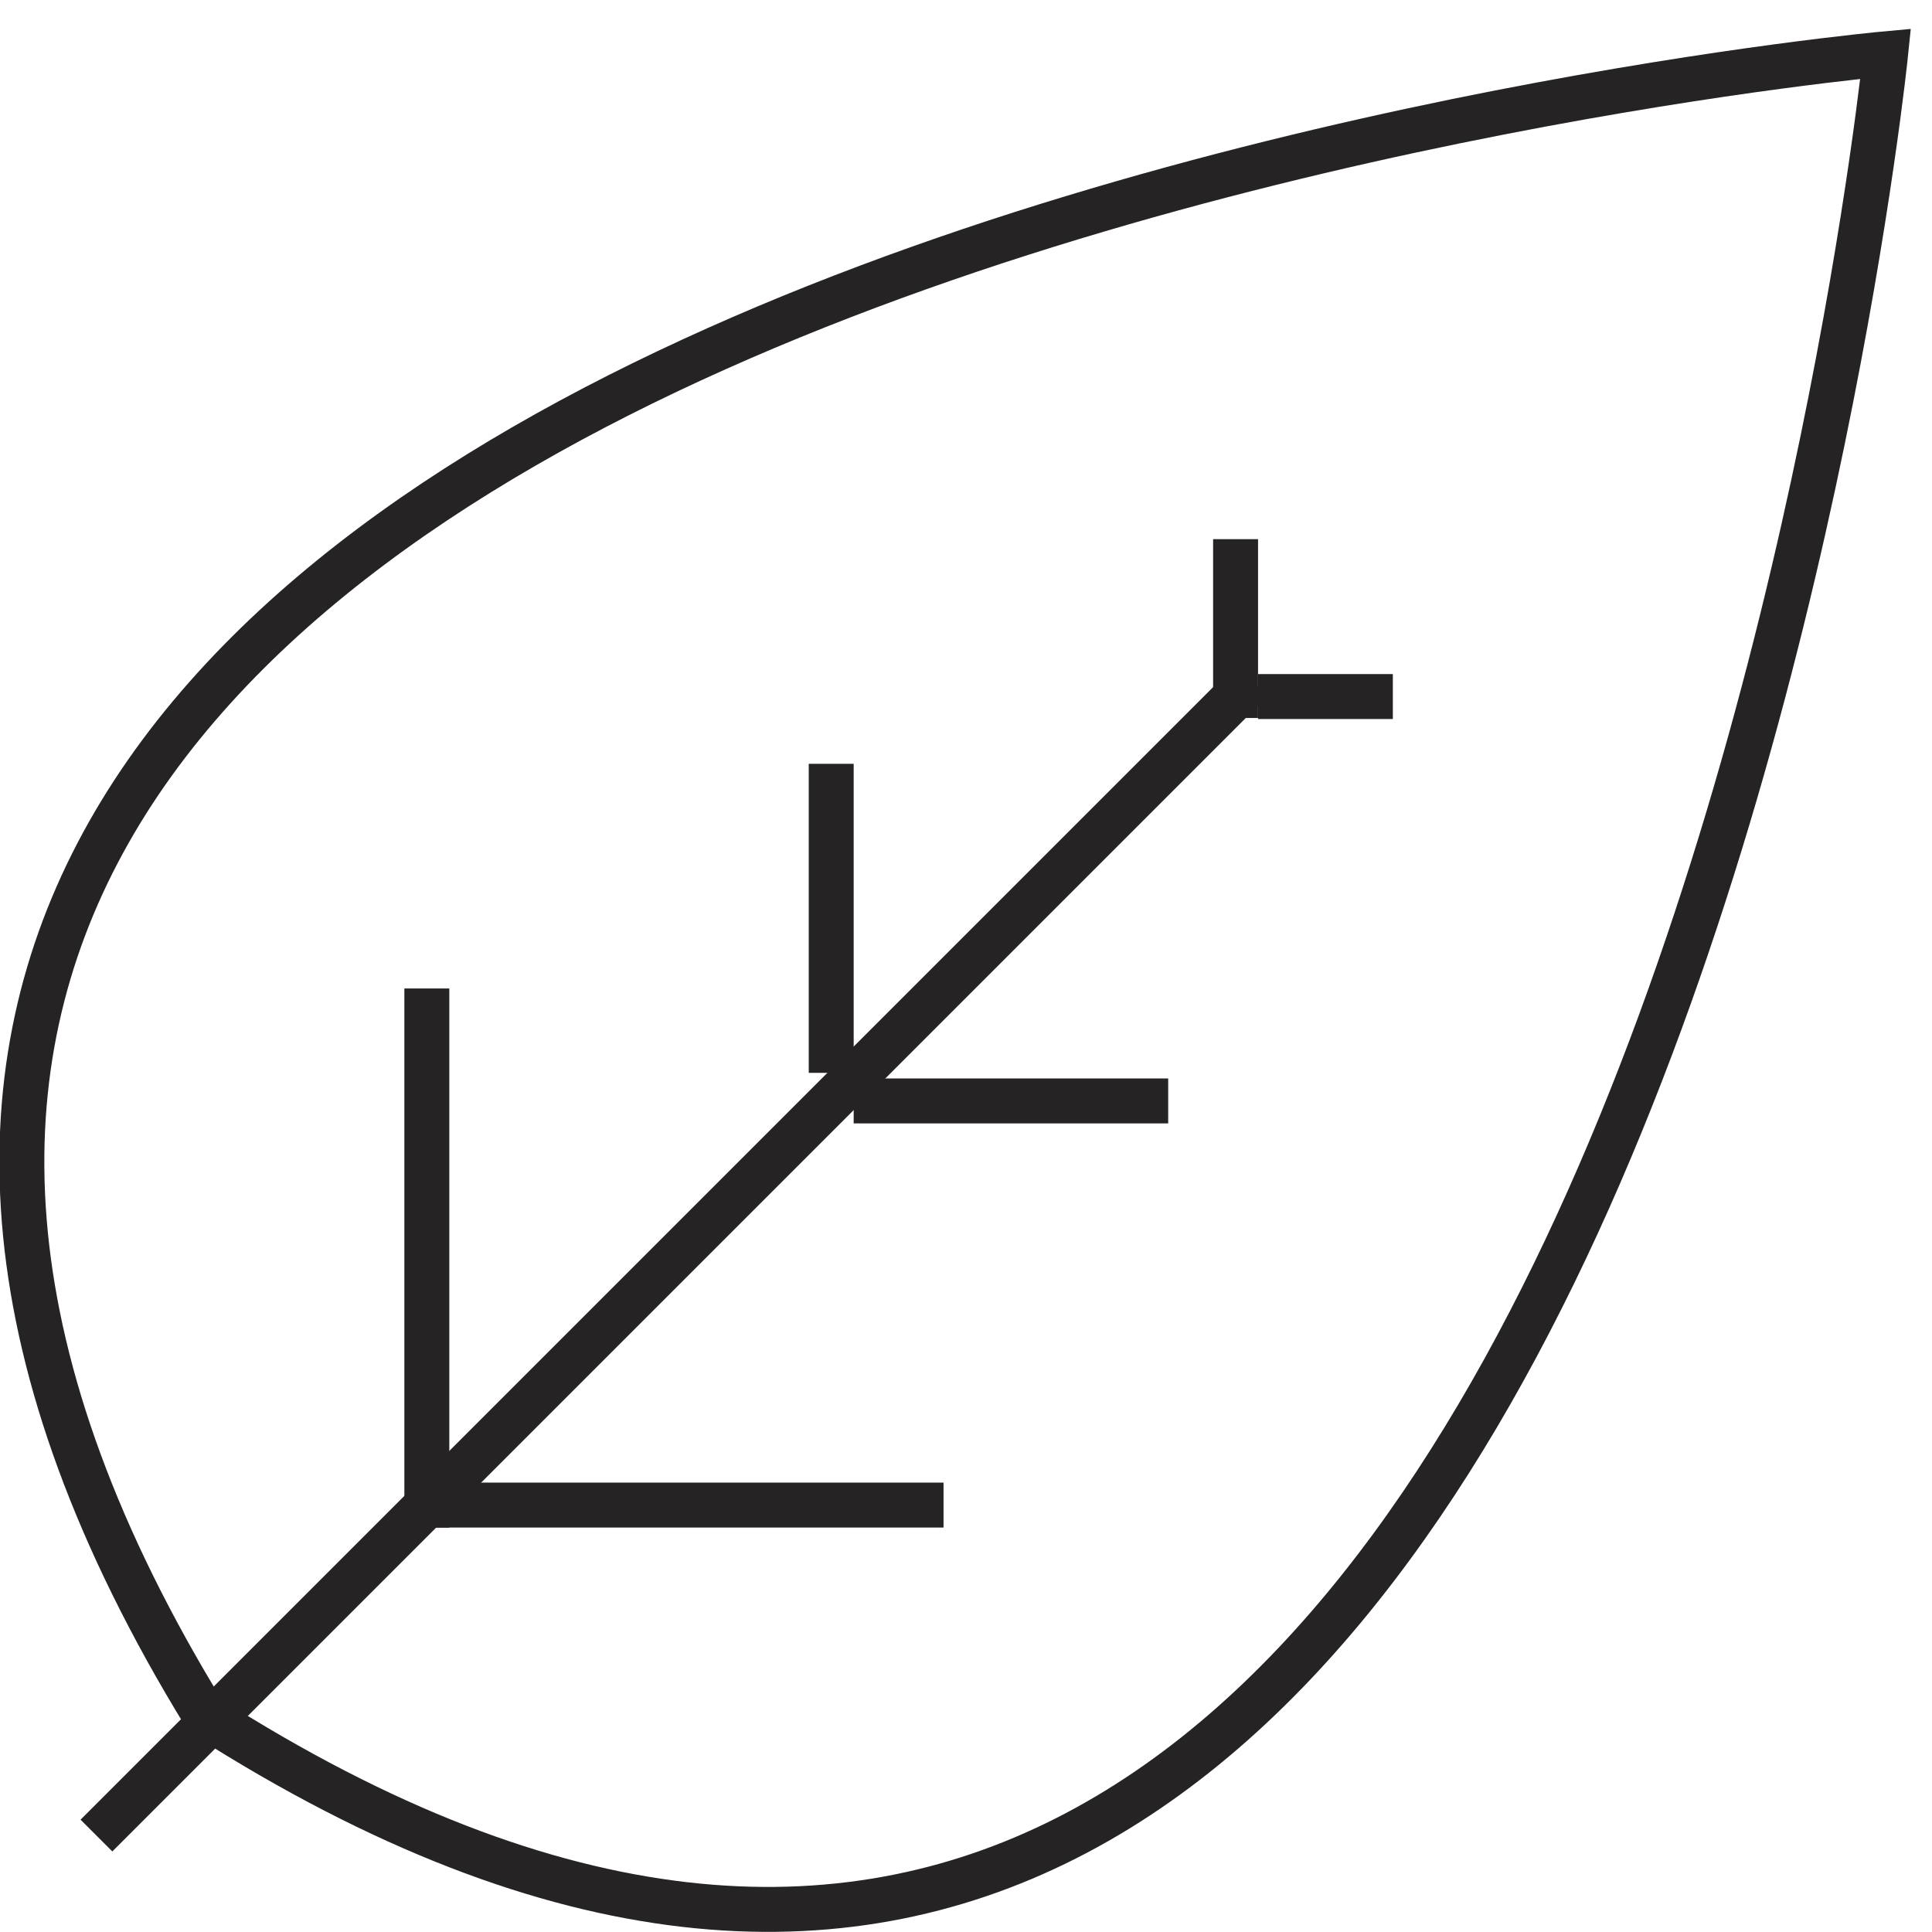 <?xml version="1.0" encoding="UTF-8" standalone="no"?>
<svg width="43px" height="43px" viewBox="0 0 43 43" version="1.1" xmlns="http://www.w3.org/2000/svg" xmlns:xlink="http://www.w3.org/1999/xlink" xmlns:sketch="http://www.bohemiancoding.com/sketch/ns">
    <!-- Generator: Sketch 3.0.2 (7799) - http://www.bohemiancoding.com/sketch -->
    <title>eko-tovary</title>
    <description>Created with Sketch.</description>
    <defs></defs>
    <g id="Welcome" stroke="none" stroke-width="1" fill="none" fill-rule="evenodd" sketch:type="MSPage">
        <g id="Nav" sketch:type="MSArtboardGroup" transform="translate(-21, -1175)" stroke="#252324">
            <g id="eko-tovary" sketch:type="MSLayerGroup" transform="translate(21, 1176)">
                <path d="M41.968,0.197 C41.968,0.197 -14.965,5.376 4.567,37.188 C36.125,57.354 41.968,0.197 41.968,0.197 Z" id="Path-132" sketch:type="MSShapeGroup"></path>
                <path d="M2.5,39.5 L27.5,14.5" id="Line" stroke-linecap="square" sketch:type="MSShapeGroup"></path>
                <path d="M9.5,21.5 L9.5,32.5" id="Line" stroke-linecap="square" sketch:type="MSShapeGroup"></path>
                <path d="M20.5,32.498 L9.7,32.498" id="Line-16" stroke-linecap="square" sketch:type="MSShapeGroup"></path>
                <path d="M18.5,16.5 L18.5,22.378" id="Line-15" stroke-linecap="square" sketch:type="MSShapeGroup"></path>
                <path d="M25.5,23.503 L19.5,23.503" id="Line-17" stroke-linecap="square" sketch:type="MSShapeGroup"></path>
                <path d="M27.5,11.5 L27.5,14.48" id="Line-19" stroke-linecap="square" sketch:type="MSShapeGroup"></path>
                <path d="M30.5,14.503 L28.5,14.503" id="Line-18" stroke-linecap="square" sketch:type="MSShapeGroup"></path>
            </g>
        </g>
    </g>
</svg>